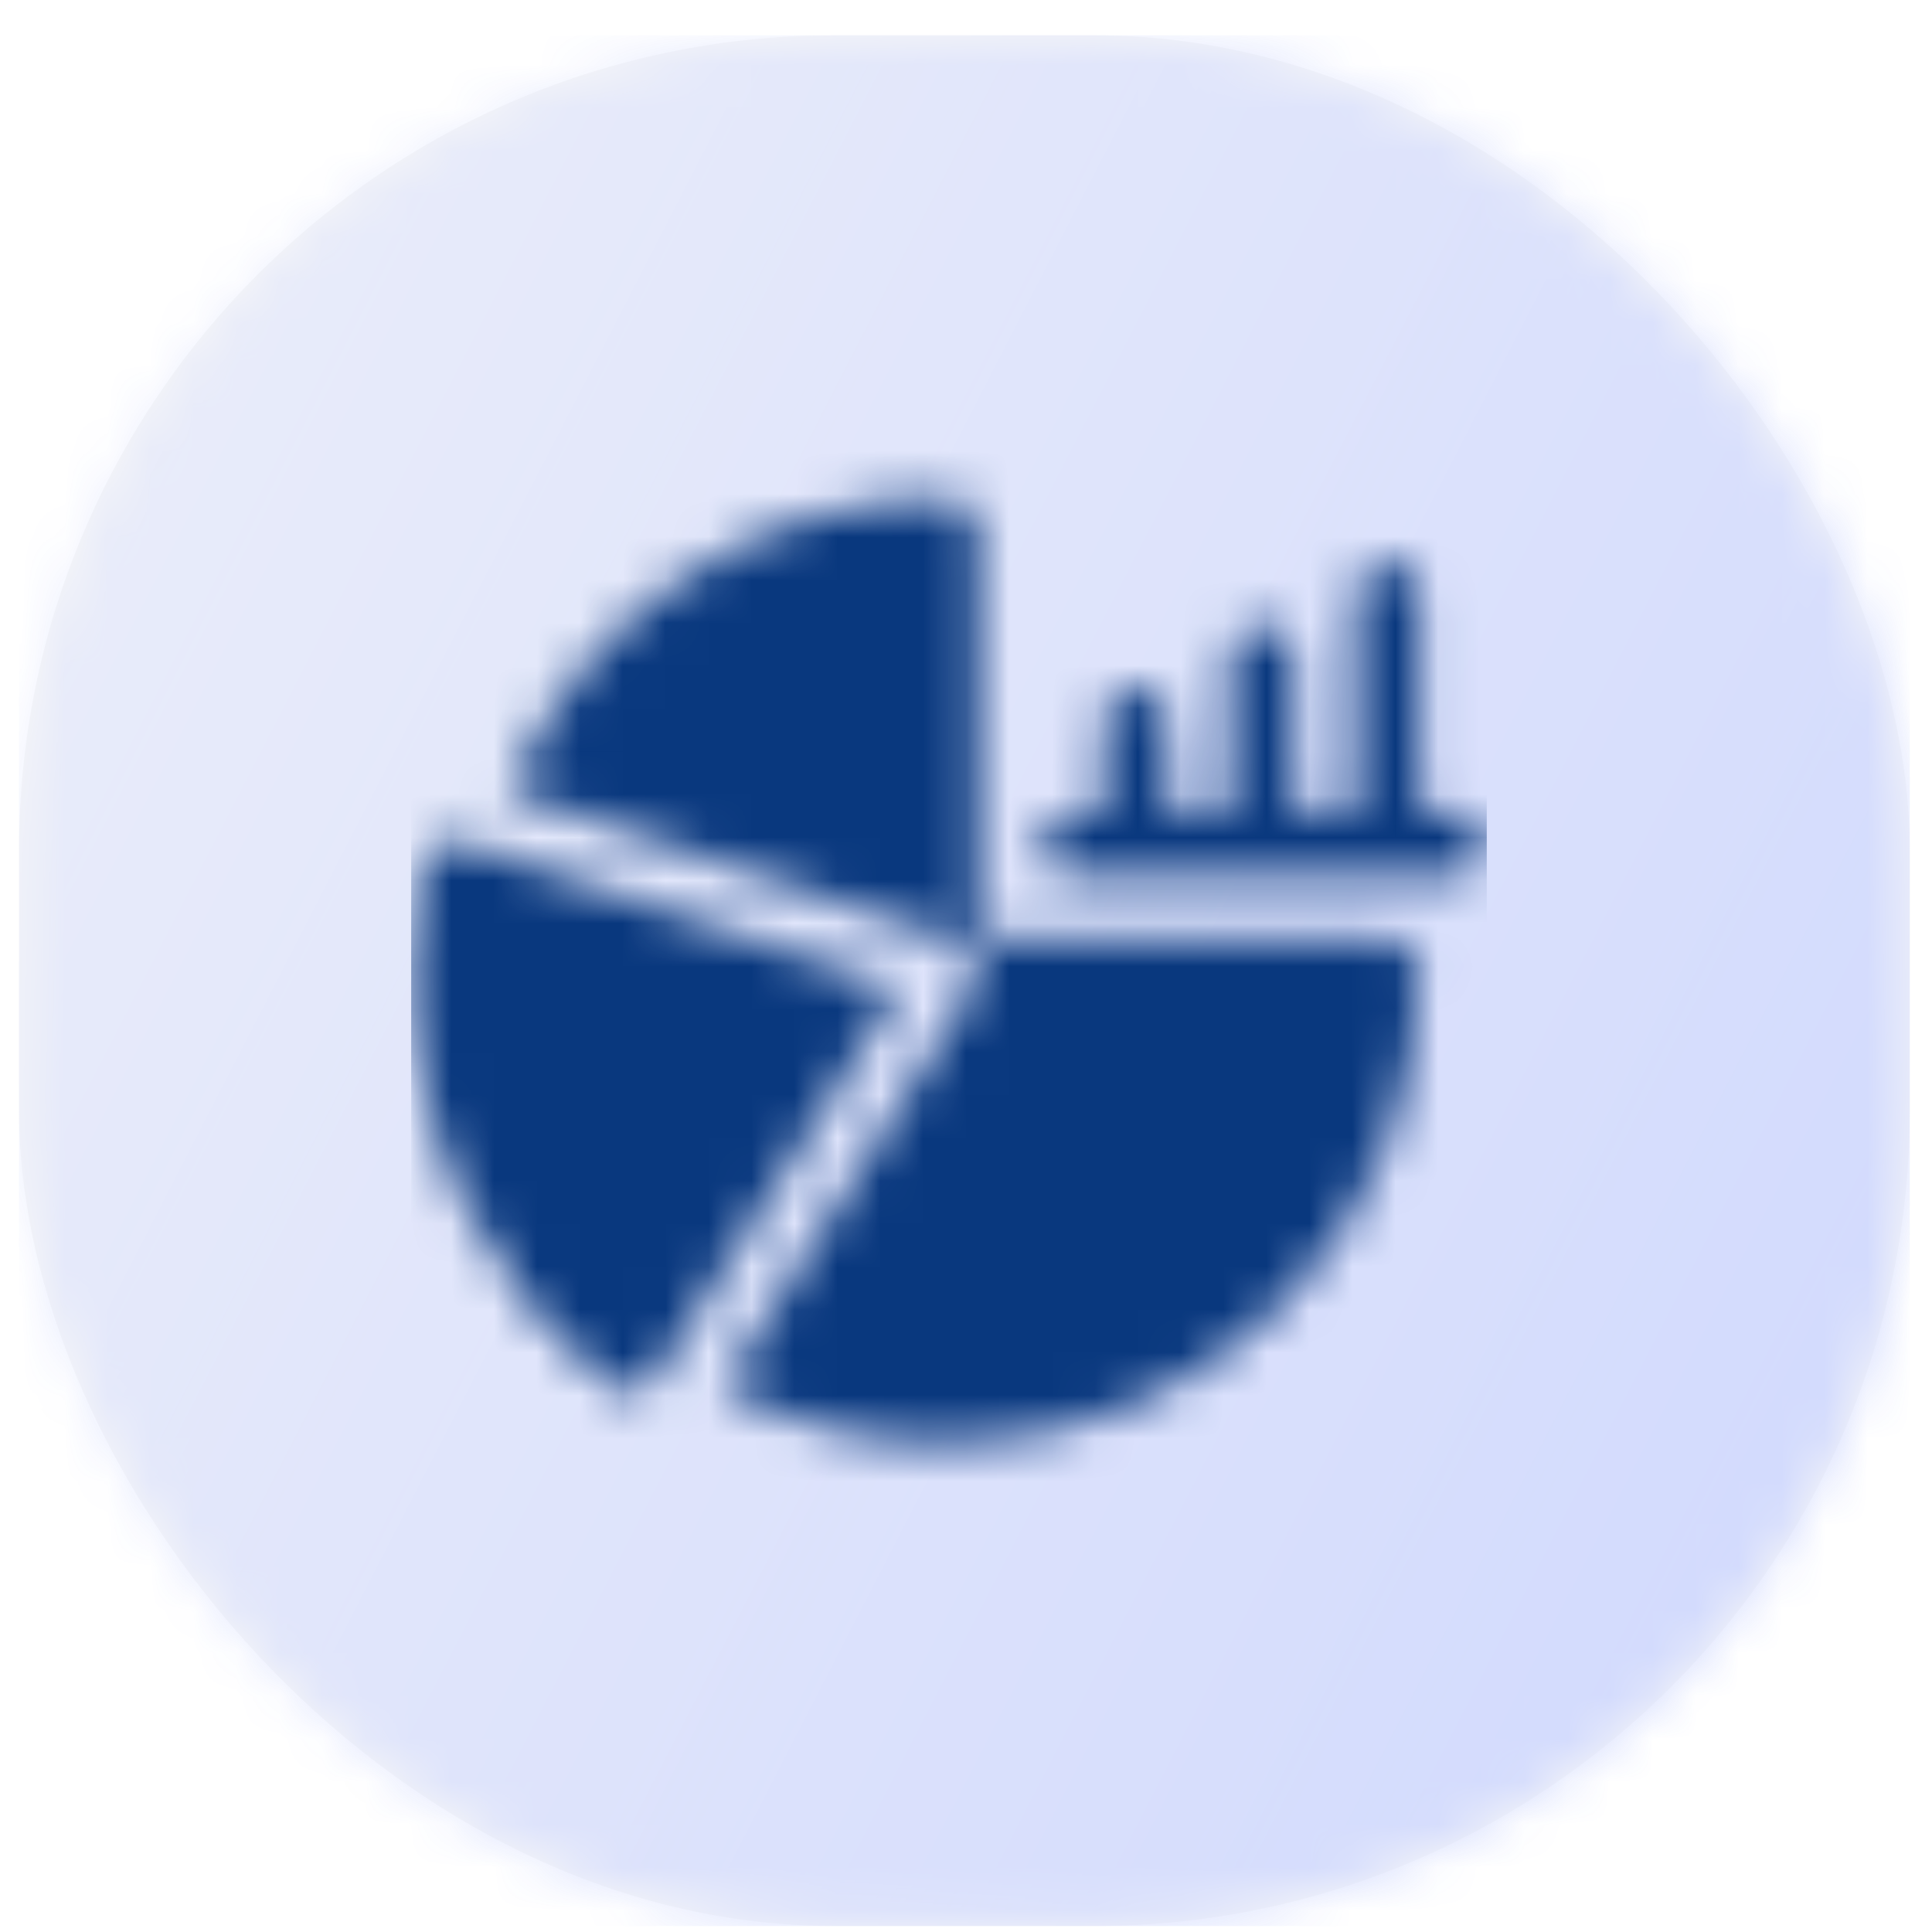 <svg width="45" height="45" viewBox="0 0 45 45" fill="none" xmlns="http://www.w3.org/2000/svg">
<g opacity="0.201">
<rect x="0.443" y="0.822" width="44.039" height="44.039" rx="19" fill="#D8D8D8"/>
<mask id="mask0" mask-type="alpha" maskUnits="userSpaceOnUse" x="0" y="0" width="45" height="45">
<rect x="0.443" y="0.822" width="44.039" height="44.039" rx="19" fill="white"/>
</mask>
<g mask="url(#mask0)">
<rect x="0.443" y="0.822" width="44.039" height="44.039" fill="url(#paint0_linear)"/>
</g>
</g>
<mask id="mask1" mask-type="alpha" maskUnits="userSpaceOnUse" x="9" y="11" width="26" height="23">
<path fill-rule="evenodd" clip-rule="evenodd" d="M32.33 21.878H22.789V12.336C22.789 11.931 22.46 11.602 22.055 11.602C17.552 11.602 13.545 14.322 11.863 18.441L22.287 21.916C22.737 22.066 22.929 22.598 22.677 23.001L16.854 32.319C18.447 33.173 20.23 33.622 22.055 33.622C28.139 33.622 33.064 28.698 33.064 22.612C33.064 22.207 32.736 21.878 32.33 21.878ZM33.896 18.942H33.065V13.805C33.065 13.399 32.736 13.07 32.331 13.07C31.925 13.07 31.596 13.399 31.596 13.805V18.942H30.128V15.273C30.128 14.867 29.8 14.539 29.395 14.539C28.989 14.539 28.66 14.867 28.66 15.273V18.942H27.193V16.74C27.193 16.335 26.864 16.006 26.459 16.006C26.053 16.006 25.725 16.335 25.725 16.74V18.942H24.991C24.585 18.942 24.257 19.271 24.257 19.676C24.257 20.082 24.585 20.41 24.991 20.41H33.896C34.302 20.41 34.63 20.082 34.63 19.676C34.63 19.271 34.302 18.942 33.896 18.942ZM9.814 20.177C9.9 19.744 10.347 19.483 10.767 19.623L20.938 23.014L15.257 32.104C15.023 32.478 14.513 32.564 14.169 32.283C11.34 29.974 9.577 26.472 9.577 22.612C9.577 21.79 9.656 20.975 9.814 20.177Z" fill="white"/>
</mask>
<g mask="url(#mask1)">
<rect x="9.577" y="10.086" width="25.053" height="25.053" fill="url(#paint1_linear)"/>
</g>
<defs>
<linearGradient id="paint0_linear" x1="55.82" y1="12.153" x2="11.78" y2="-10.523" gradientUnits="userSpaceOnUse">
<stop stop-color="#1D46F6"/>
<stop offset="1" stop-color="#1D46F6" stop-opacity="0.37"/>
</linearGradient>
<linearGradient id="paint1_linear" x1="41.08" y1="16.532" x2="16.027" y2="3.632" gradientUnits="userSpaceOnUse">
<stop stop-color="#09387E"/>
<stop offset="1" stop-color="#09387E"/>
</linearGradient>
</defs>
</svg>
